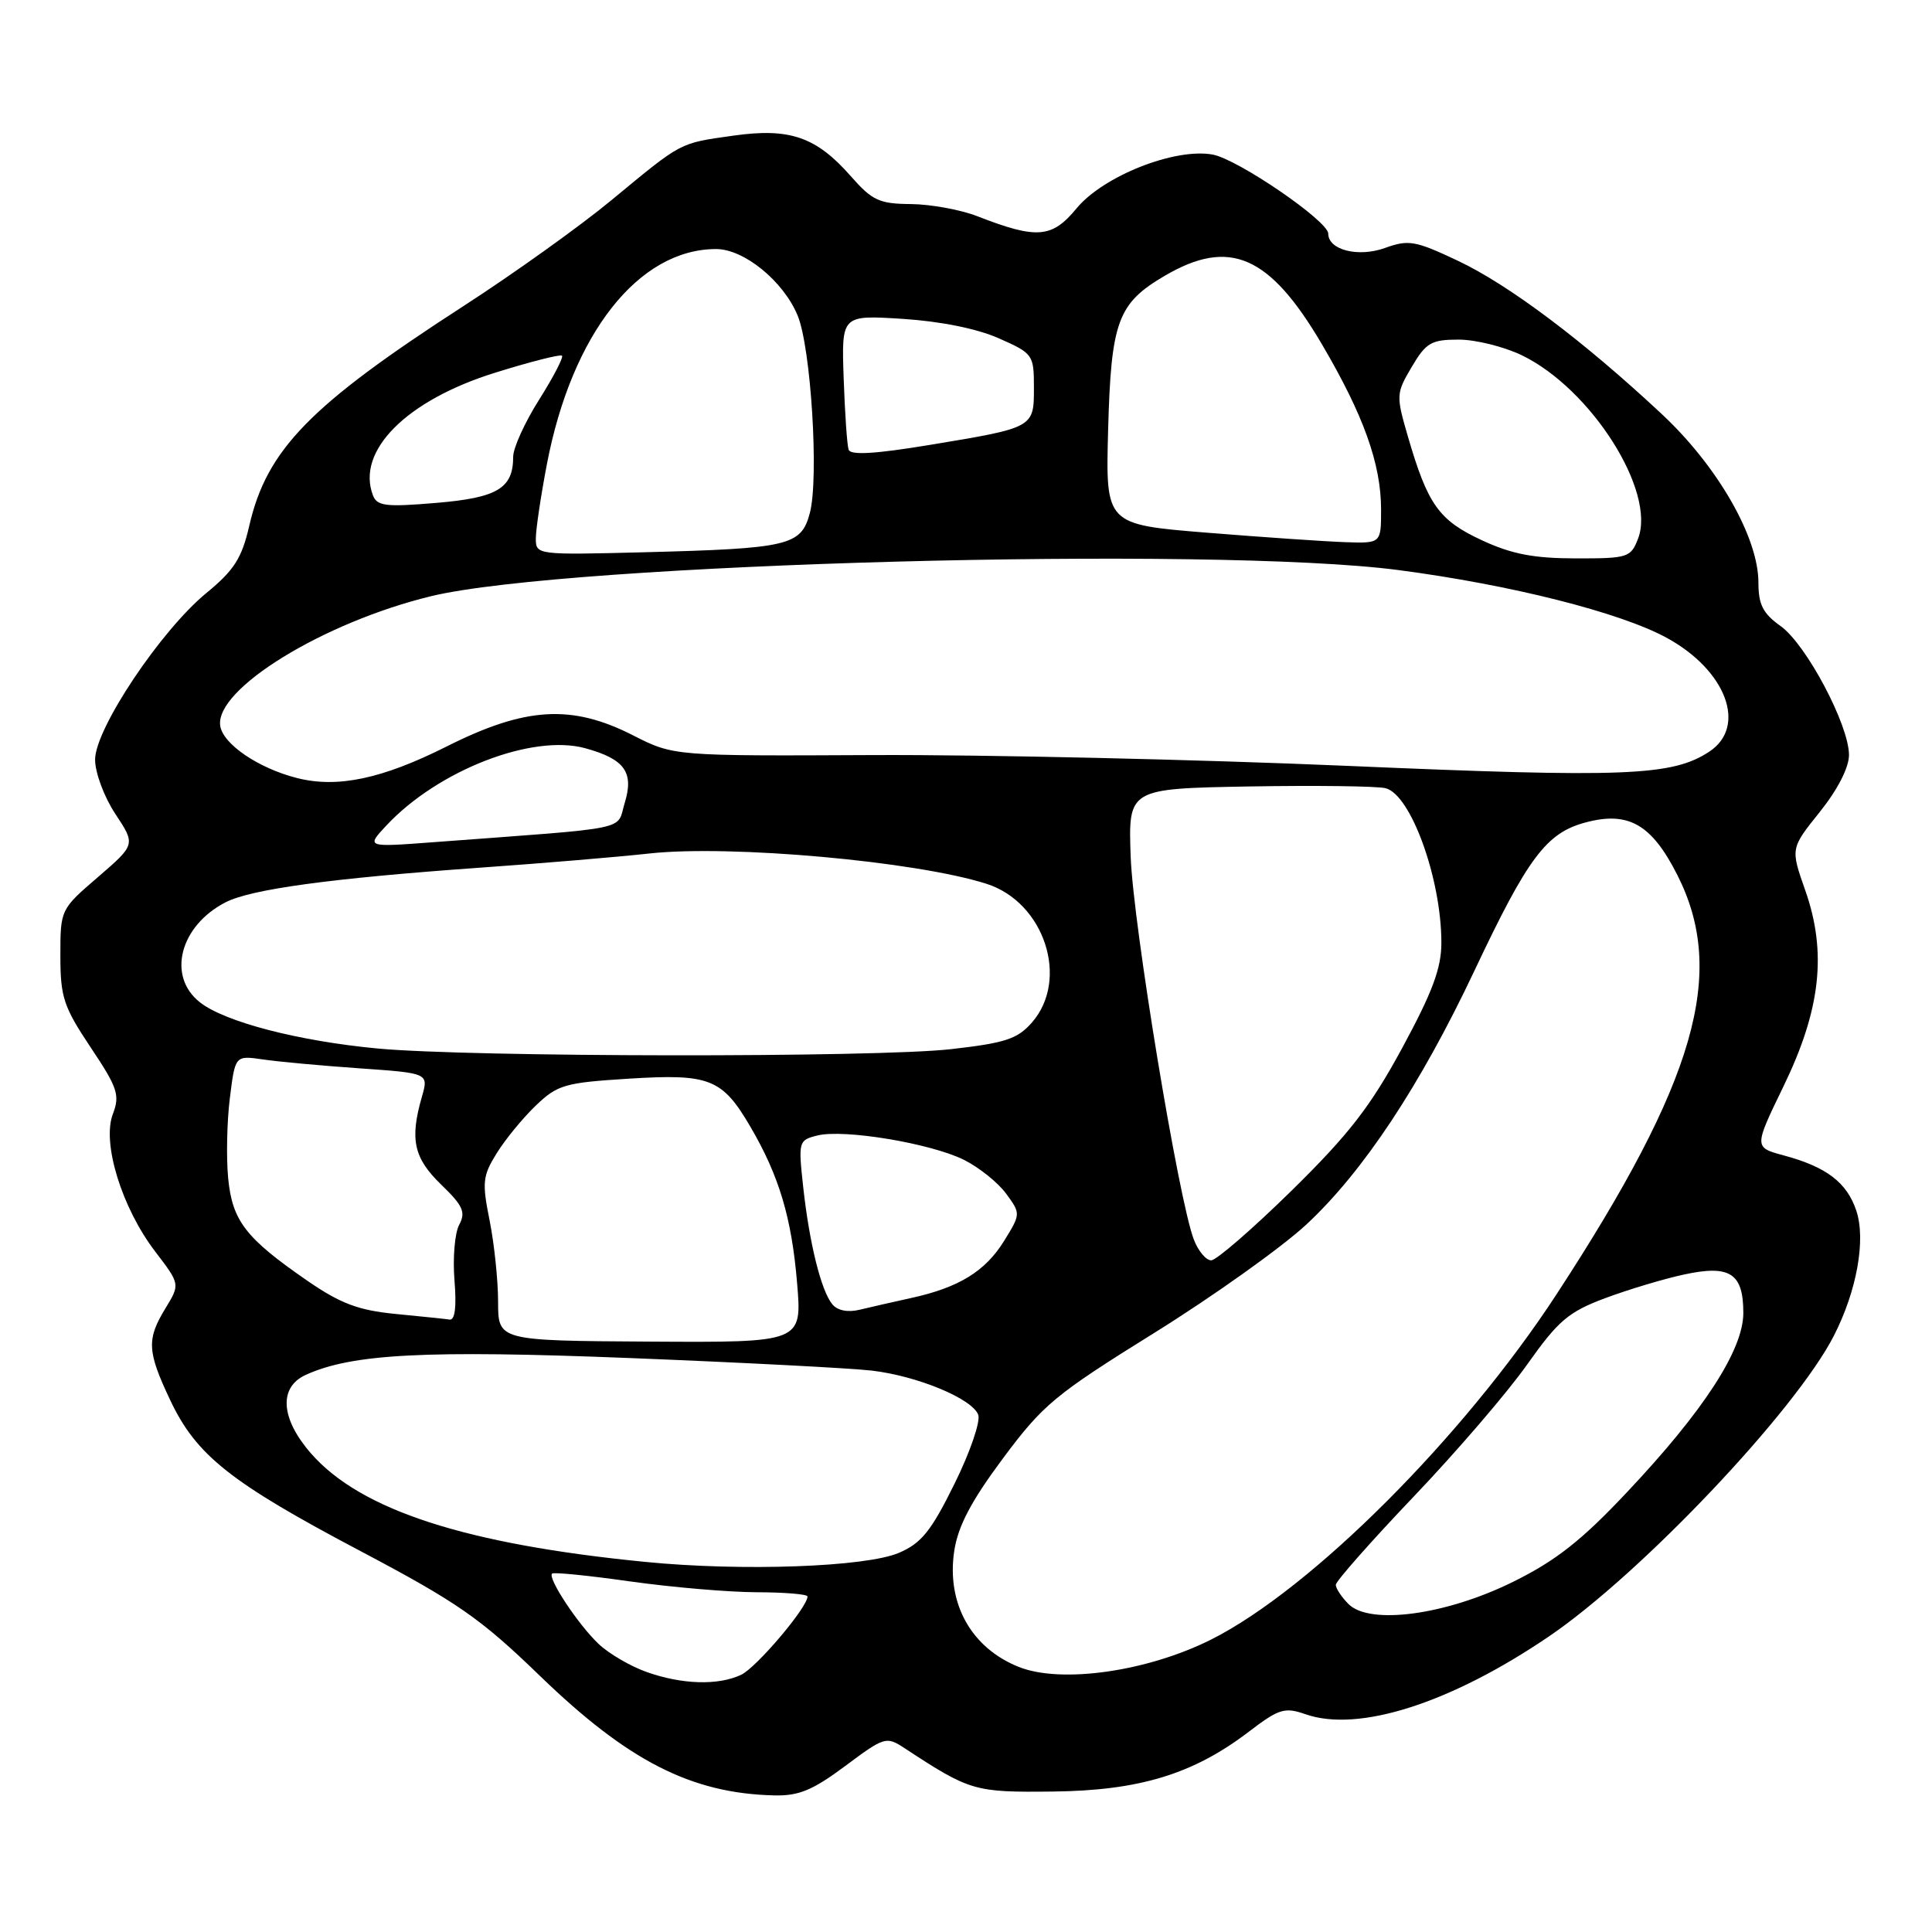 <?xml version="1.0" encoding="UTF-8" standalone="no"?>
<!DOCTYPE svg PUBLIC "-//W3C//DTD SVG 1.1//EN" "http://www.w3.org/Graphics/SVG/1.1/DTD/svg11.dtd" >
<svg xmlns="http://www.w3.org/2000/svg" xmlns:xlink="http://www.w3.org/1999/xlink" version="1.1" viewBox="0 0 256 256">
 <g >
 <path fill="currentColor"
d=" M 112.00 234.00 C 117.19 230.13 117.43 230.05 119.84 231.63 C 128.56 237.35 129.10 237.50 139.50 237.39 C 150.98 237.26 158.12 235.08 165.49 229.45 C 169.48 226.41 170.22 226.18 173.00 227.15 C 180.01 229.59 192.19 225.70 205.22 216.85 C 217.42 208.57 237.94 186.91 243.01 176.97 C 246.04 171.03 247.25 164.30 245.98 160.45 C 244.74 156.70 242.03 154.62 236.36 153.10 C 232.40 152.03 232.40 152.03 236.32 143.95 C 241.26 133.77 242.10 126.19 239.20 117.96 C 237.25 112.42 237.25 112.42 241.13 107.59 C 243.49 104.64 245.00 101.71 245.00 100.04 C 245.00 96.06 239.33 85.37 235.93 82.95 C 233.60 81.29 233.00 80.11 233.00 77.20 C 233.00 71.21 227.62 61.81 220.23 54.90 C 209.89 45.23 199.95 37.75 193.19 34.56 C 187.52 31.88 186.65 31.73 183.51 32.86 C 179.99 34.13 176.00 33.13 176.00 30.96 C 176.00 29.29 164.02 21.09 160.68 20.48 C 155.68 19.57 146.19 23.32 142.65 27.61 C 139.39 31.57 137.38 31.72 129.50 28.65 C 127.30 27.79 123.35 27.07 120.72 27.04 C 116.50 27.01 115.57 26.57 112.74 23.35 C 108.15 18.13 104.65 16.92 97.20 17.97 C 89.93 19.00 90.48 18.71 81.00 26.54 C 76.88 29.95 68.10 36.23 61.50 40.50 C 41.03 53.73 35.35 59.56 33.02 69.70 C 32.04 73.96 31.02 75.56 27.38 78.55 C 21.33 83.50 12.60 96.56 12.60 100.65 C 12.60 102.39 13.80 105.61 15.29 107.86 C 17.97 111.91 17.97 111.91 12.99 116.21 C 8.01 120.49 8.00 120.52 8.00 126.64 C 8.00 132.13 8.42 133.40 12.01 138.78 C 15.60 144.15 15.91 145.10 14.95 147.63 C 13.49 151.46 16.14 160.04 20.56 165.83 C 23.87 170.16 23.87 170.16 21.94 173.33 C 19.41 177.47 19.49 179.05 22.56 185.54 C 26.02 192.85 30.53 196.43 47.81 205.55 C 60.63 212.33 63.64 214.42 71.50 222.02 C 83.19 233.34 91.58 237.63 102.57 237.90 C 105.84 237.98 107.68 237.22 112.00 234.00 Z  M 85.66 221.54 C 83.54 220.79 80.70 219.13 79.34 217.85 C 76.65 215.32 72.54 209.12 73.15 208.51 C 73.36 208.30 78.03 208.77 83.52 209.55 C 89.01 210.32 96.54 210.97 100.25 210.98 C 103.96 210.99 107.00 211.24 107.00 211.54 C 107.00 212.98 100.23 220.97 98.20 221.92 C 95.14 223.36 90.35 223.21 85.66 221.54 Z  M 135.00 220.88 C 128.69 218.36 125.40 212.46 126.44 205.52 C 126.94 202.22 128.66 198.94 132.89 193.25 C 138.21 186.11 139.77 184.81 152.86 176.67 C 160.68 171.81 169.76 165.34 173.06 162.29 C 180.59 155.31 188.17 143.88 195.39 128.58 C 202.45 113.63 204.89 110.38 210.05 108.99 C 215.76 107.45 218.84 109.20 222.25 115.93 C 228.84 128.93 224.73 143.19 206.25 171.50 C 193.87 190.46 173.76 210.56 160.50 217.24 C 152.04 221.49 140.63 223.12 135.00 220.88 Z  M 178.69 212.55 C 177.76 211.62 177.00 210.47 177.00 210.00 C 177.00 209.53 181.64 204.27 187.31 198.32 C 192.99 192.37 199.76 184.49 202.36 180.80 C 206.49 174.97 207.82 173.84 212.70 172.01 C 215.79 170.86 220.51 169.44 223.19 168.87 C 229.24 167.57 231.00 168.72 231.00 173.97 C 231.00 178.86 225.75 186.95 215.57 197.74 C 209.55 204.14 206.16 206.80 200.49 209.60 C 191.60 214.00 181.50 215.36 178.69 212.55 Z  M 85.50 206.96 C 61.72 204.62 47.82 200.11 41.24 192.62 C 37.18 188.00 36.89 183.83 40.51 182.18 C 46.65 179.38 56.37 178.88 83.50 179.95 C 98.35 180.54 112.75 181.29 115.50 181.61 C 121.56 182.32 128.80 185.32 129.62 187.46 C 129.95 188.32 128.54 192.45 126.47 196.62 C 123.38 202.89 122.08 204.49 119.11 205.76 C 114.72 207.64 98.34 208.23 85.50 206.96 Z  M 66.00 172.49 C 66.00 169.66 65.49 164.81 64.88 161.74 C 63.86 156.68 63.95 155.81 65.81 152.82 C 66.94 150.99 69.27 148.15 70.99 146.50 C 73.88 143.73 74.84 143.46 83.31 142.93 C 94.03 142.26 95.69 142.91 99.42 149.28 C 103.23 155.78 104.90 161.36 105.62 170.02 C 106.28 177.89 106.28 177.89 86.14 177.77 C 66.00 177.65 66.00 177.65 66.00 172.49 Z  M 52.37 174.10 C 47.49 173.62 45.13 172.73 40.79 169.75 C 32.54 164.06 30.78 161.79 30.23 156.09 C 29.97 153.35 30.07 148.58 30.46 145.48 C 31.16 139.85 31.16 139.85 34.83 140.38 C 36.85 140.68 42.62 141.21 47.65 141.56 C 56.80 142.20 56.80 142.20 55.90 145.34 C 54.28 150.98 54.82 153.44 58.45 156.96 C 61.36 159.77 61.74 160.62 60.84 162.30 C 60.26 163.39 59.98 166.70 60.22 169.64 C 60.51 173.14 60.29 174.95 59.58 174.85 C 58.99 174.76 55.74 174.43 52.37 174.10 Z  M 110.29 172.83 C 108.80 171.02 107.25 164.76 106.43 157.30 C 105.77 151.25 105.81 151.08 108.30 150.46 C 111.81 149.58 123.32 151.49 127.74 153.69 C 129.73 154.69 132.25 156.70 133.32 158.17 C 135.26 160.82 135.26 160.85 133.04 164.44 C 130.55 168.46 127.05 170.61 120.74 171.99 C 118.41 172.50 115.35 173.20 113.94 173.54 C 112.35 173.93 110.97 173.66 110.29 172.83 Z  M 158.19 164.25 C 156.16 158.97 150.14 122.42 149.82 113.50 C 149.50 104.50 149.50 104.50 165.50 104.21 C 174.30 104.06 182.44 104.16 183.59 104.44 C 186.94 105.27 190.98 116.42 190.99 124.88 C 191.00 128.27 189.82 131.44 185.79 138.88 C 181.58 146.64 178.76 150.28 171.16 157.75 C 165.97 162.84 161.17 167.00 160.49 167.00 C 159.80 167.00 158.77 165.76 158.19 164.25 Z  M 50.00 138.93 C 39.52 137.94 29.79 135.41 26.49 132.81 C 22.11 129.37 23.81 122.70 29.87 119.57 C 33.25 117.82 43.83 116.38 63.50 114.98 C 71.75 114.40 81.90 113.55 86.06 113.09 C 96.81 111.92 121.37 114.12 130.72 117.11 C 138.38 119.55 141.73 129.75 136.75 135.47 C 134.83 137.67 133.24 138.20 126.00 139.02 C 116.02 140.15 62.30 140.09 50.00 138.93 Z  M 51.21 109.37 C 58.05 102.06 70.56 97.21 77.57 99.15 C 82.76 100.58 84.02 102.32 82.79 106.35 C 81.62 110.13 84.24 109.59 57.50 111.59 C 48.50 112.27 48.50 112.27 51.21 109.37 Z  M 39.34 103.09 C 34.23 101.79 29.53 98.59 29.18 96.17 C 28.47 91.30 42.84 82.47 57.11 79.00 C 75.13 74.63 160.73 72.31 185.32 75.54 C 200.18 77.49 214.66 81.14 220.84 84.51 C 228.75 88.82 231.54 96.29 226.47 99.61 C 221.55 102.83 215.37 103.07 178.50 101.48 C 158.70 100.63 130.53 99.99 115.89 100.05 C 89.28 100.18 89.28 100.18 83.89 97.44 C 75.74 93.29 69.62 93.66 59.17 98.92 C 50.62 103.21 44.71 104.46 39.34 103.09 Z  M 71.00 71.36 C 71.00 70.16 71.66 65.72 72.47 61.49 C 75.77 44.24 84.61 33.00 94.89 33.00 C 98.58 33.00 103.78 37.23 105.68 41.78 C 107.46 46.03 108.53 63.36 107.31 67.97 C 106.16 72.31 104.59 72.68 85.25 73.18 C 71.16 73.54 71.00 73.52 71.00 71.36 Z  M 196.32 71.57 C 190.65 68.93 189.18 66.86 186.56 57.86 C 184.97 52.40 184.99 52.13 187.06 48.62 C 188.96 45.40 189.65 45.00 193.28 45.00 C 195.53 45.00 199.30 45.94 201.66 47.08 C 210.83 51.52 219.44 65.09 217.06 71.35 C 216.09 73.88 215.73 74.00 208.77 73.99 C 203.20 73.98 200.29 73.42 196.32 71.57 Z  M 160.00 70.59 C 146.50 69.50 146.50 69.50 146.83 57.04 C 147.22 42.58 148.09 40.20 154.34 36.54 C 162.92 31.51 168.22 33.82 175.15 45.60 C 180.69 55.02 183.00 61.48 183.00 67.53 C 183.00 72.00 183.00 72.00 178.25 71.84 C 175.64 71.75 167.43 71.19 160.00 70.59 Z  M 49.42 65.64 C 47.16 59.76 53.84 53.05 65.59 49.39 C 70.26 47.93 74.25 46.92 74.47 47.13 C 74.68 47.35 73.32 49.98 71.43 52.97 C 69.54 55.96 68.00 59.35 68.00 60.51 C 68.00 64.71 65.92 65.96 57.77 66.64 C 51.14 67.20 49.96 67.06 49.42 65.64 Z  M 112.45 59.59 C 112.24 58.99 111.95 54.73 111.79 50.12 C 111.50 41.74 111.50 41.74 119.58 42.25 C 124.59 42.57 129.44 43.54 132.33 44.82 C 136.88 46.83 137.00 47.00 137.00 51.34 C 137.00 56.69 137.06 56.66 123.16 58.96 C 115.96 60.15 112.70 60.34 112.45 59.59 Z "/>
</g>
</svg>
